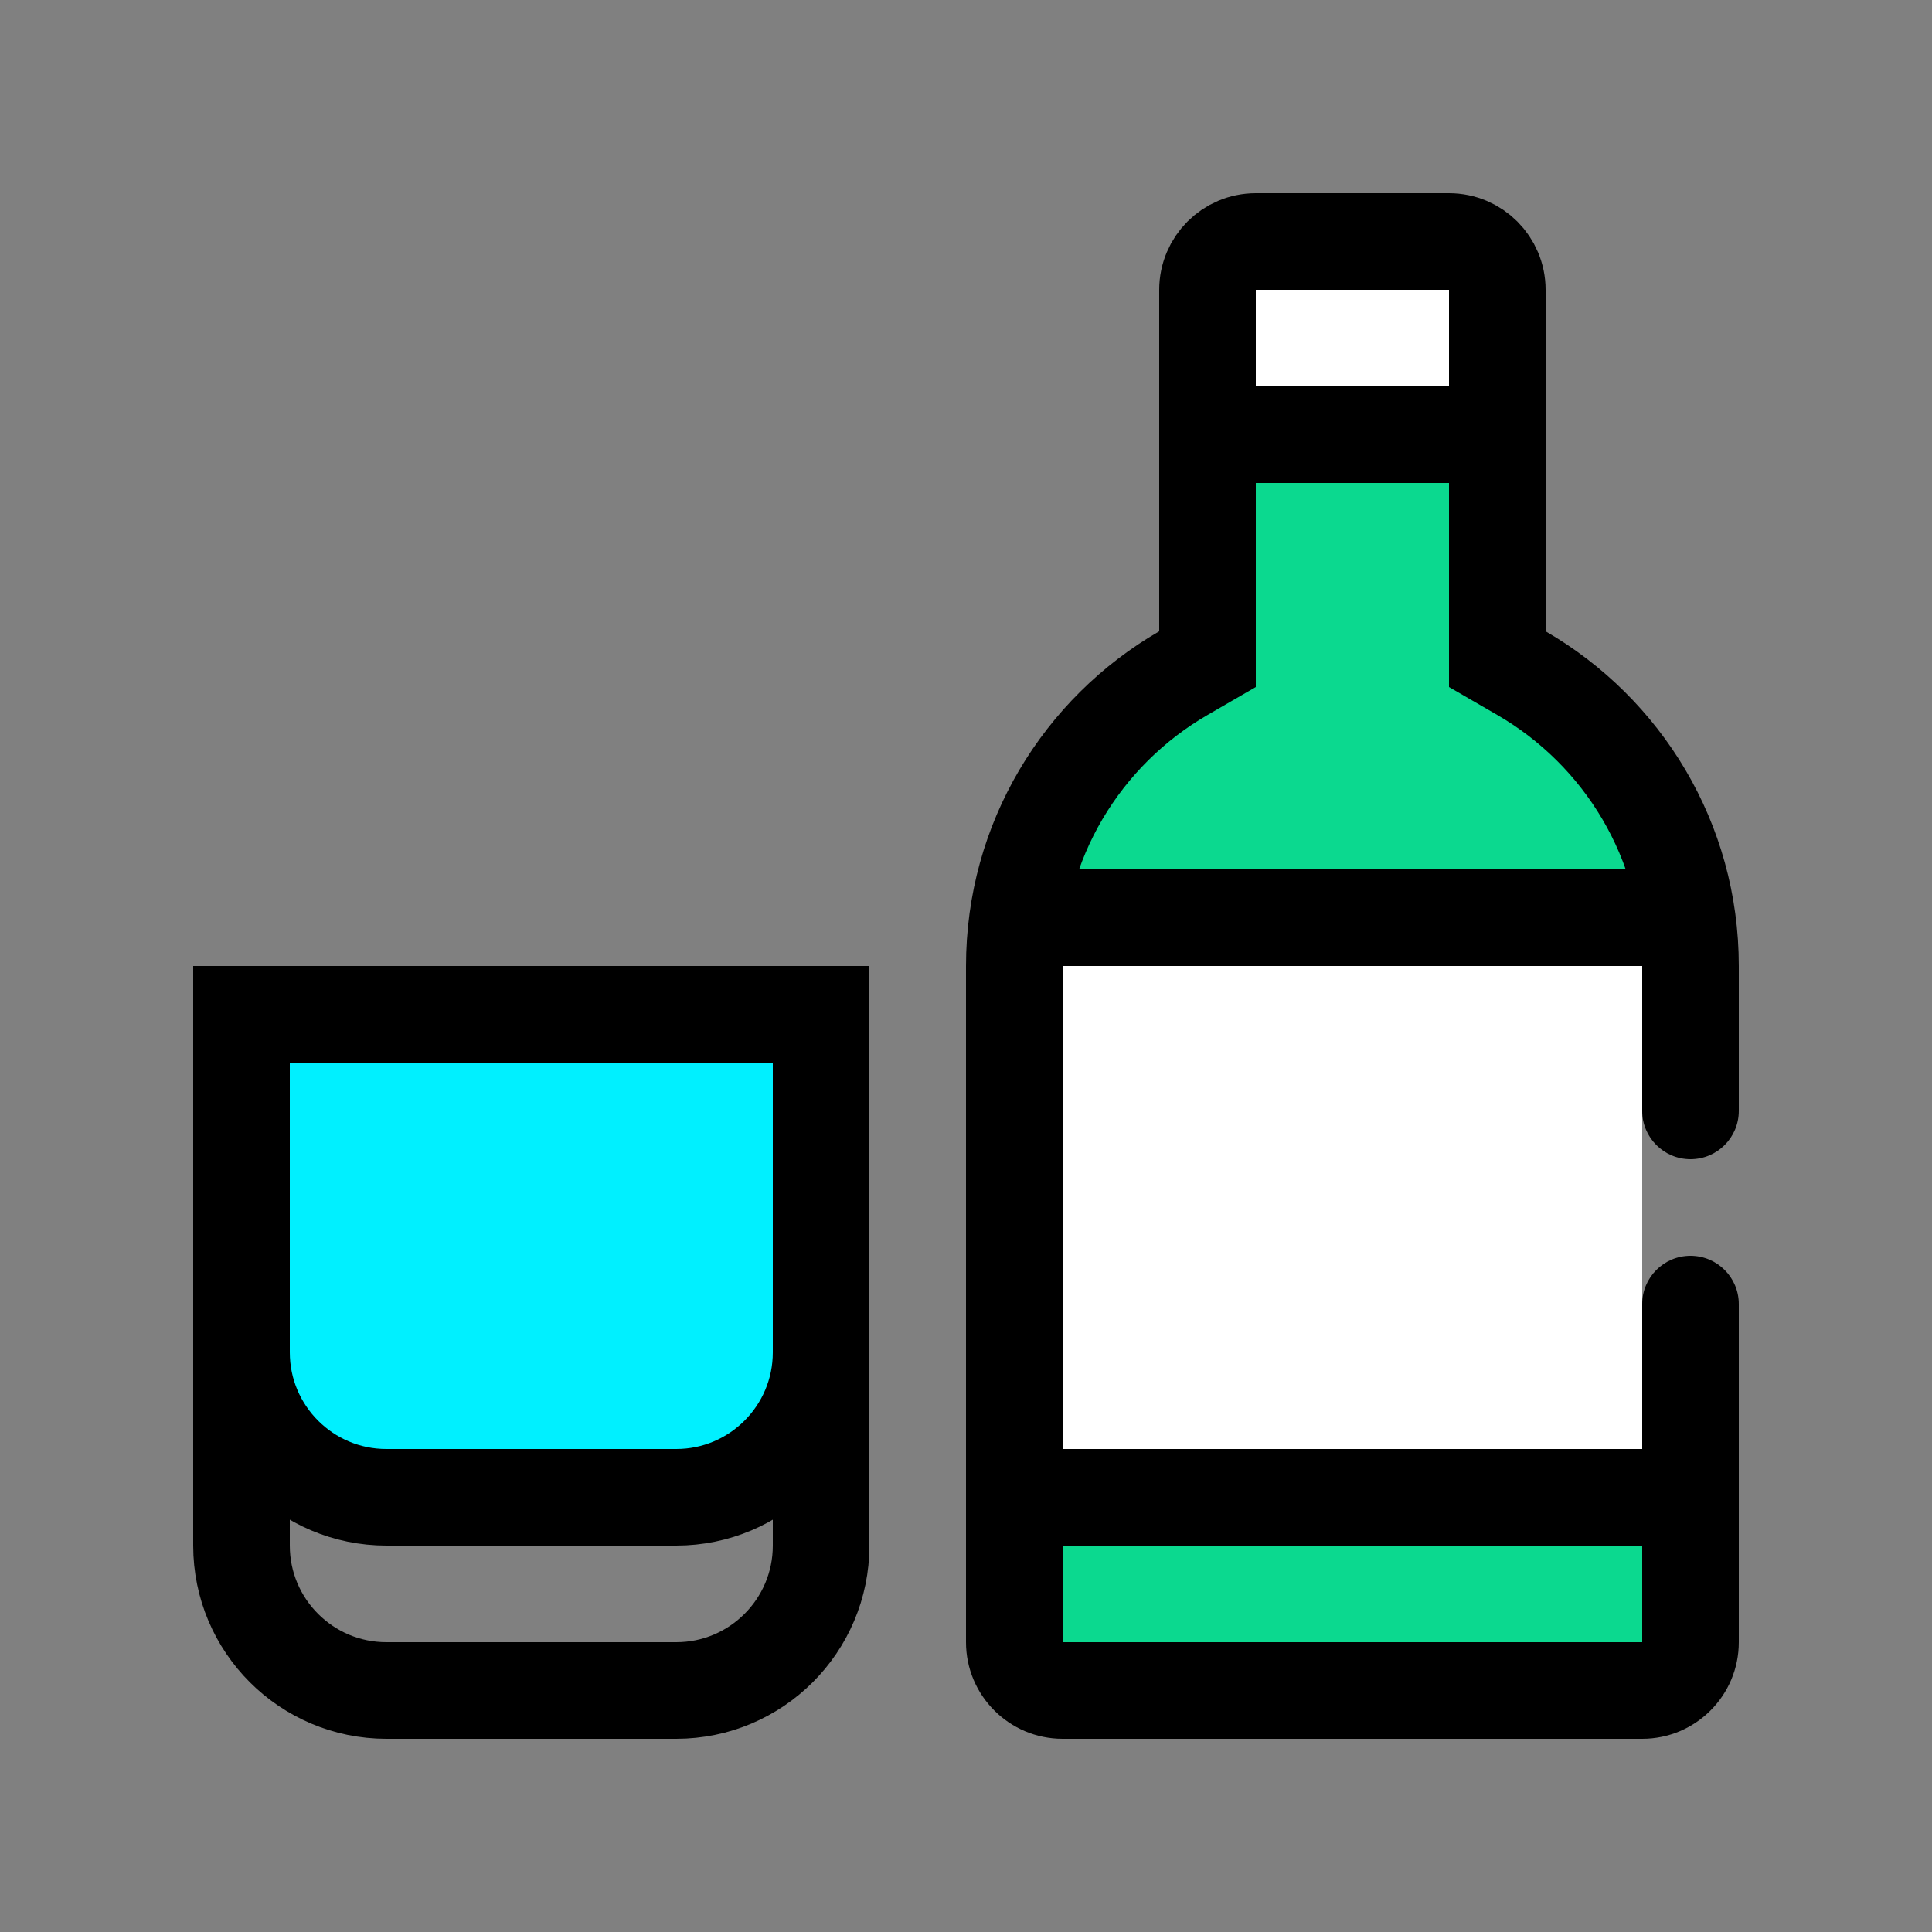 <svg xmlns="http://www.w3.org/2000/svg" width="20" height="20" viewBox="0 0 20 20" fill="none">
  <rect x="0" y="0" width="20" height="20" fill="#808080" stroke="none"/>
  <path fill-rule="evenodd" clip-rule="evenodd" d="M15 5H13V7C11.895 7 11 7.895 11 9H13H15H17C17 7.895 16.105 7 15 7V5Z" fill="#0BD98F"/>
  <rect x="11" y="16" width="6" height="1" fill="#0BD98F"/>
  <rect x="11" y="10" width="6" height="6" fill="white"/>
  <rect x="13" y="3" width="2" height="1" fill="white"/>
  <path d="M12.5 3C12.5 2.724 12.724 2.5 13 2.5H15C15.276 2.5 15.5 2.724 15.5 3V4C15.5 4.276 15.276 4.5 15 4.5H13C12.724 4.5 12.5 4.276 12.5 4V3Z" stroke="black"/>
  <path d="M2.5 10.5H8.5V16C8.5 16.828 7.828 17.5 7 17.5H4C3.172 17.5 2.5 16.828 2.5 16V10.5Z" stroke="black"/>
  <path d="M2.5 10.5H8.5V14C8.5 14.828 7.828 15.5 7 15.5H4C3.172 15.5 2.5 14.828 2.5 14V10.5Z" fill="#00F0FF" stroke="black"/>
  <path fill-rule="evenodd" clip-rule="evenodd" d="M12.501 7.401L13 7.112V6.535V5H15V6.535V7.112L15.499 7.401C16.399 7.921 17 8.891 17 10V11.5C17 11.776 17.224 12 17.5 12C17.776 12 18 11.776 18 11.5V10C18 8.519 17.196 7.227 16 6.535V5V4H15H13H12V5V6.535C10.804 7.227 10 8.519 10 10V17C10 17.552 10.448 18 11 18H17C17.552 18 18 17.552 18 17V13.5C18 13.224 17.776 13 17.5 13C17.224 13 17 13.224 17 13.5V17H11V10C11 8.891 11.601 7.921 12.501 7.401Z" fill="black"/>
  <rect x="11" y="9" width="6" height="1" fill="black"/>
  <rect x="10" y="15" width="8" height="1" fill="black"/>
</svg>